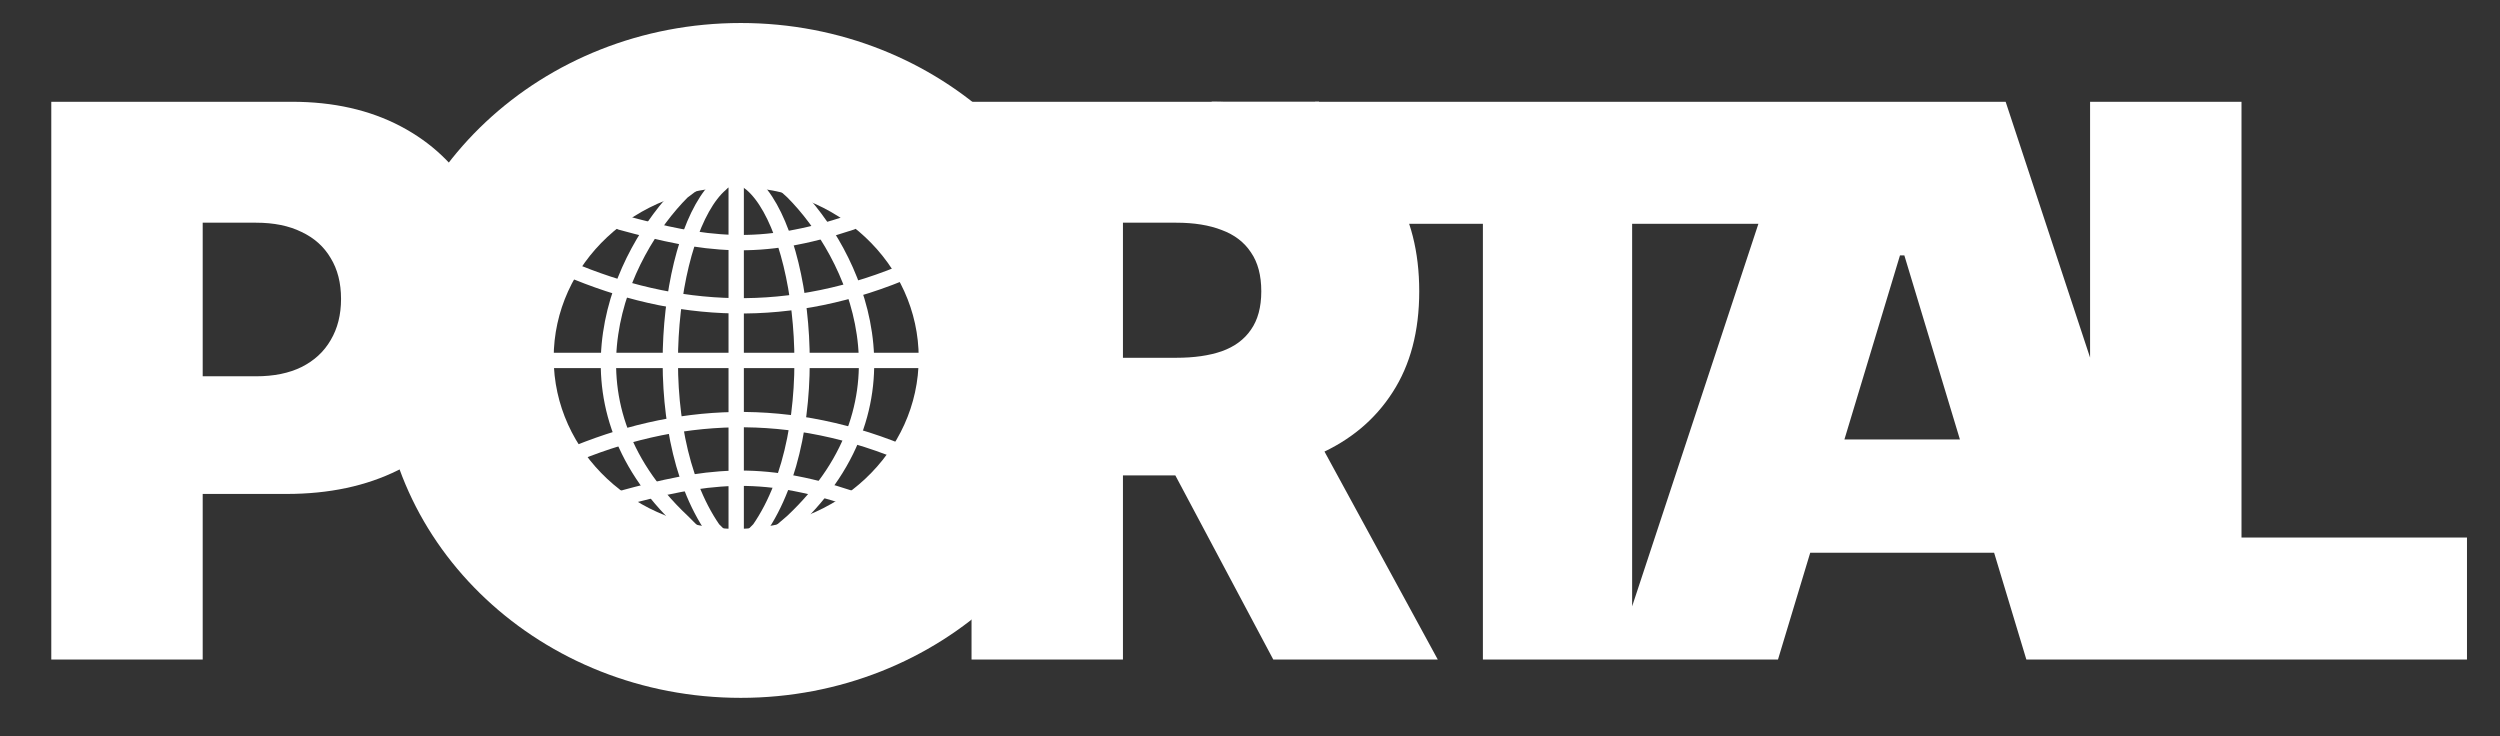 <svg width="163" height="48" viewBox="0 0 163 48" fill="none" xmlns="http://www.w3.org/2000/svg">
<rect x="0" y="0" width="163" height="48" fill="#333333" stroke="none"/>
<g clip-path="url(#clip0_1_13)">
<path d="M79 6.63H86V8.63H79V6.63Z" fill="white"/>
<path d="M63.344 43V6.636H79.04C81.739 6.636 84.1 7.128 86.124 8.11C88.148 9.093 89.723 10.507 90.847 12.354C91.972 14.2 92.534 16.414 92.534 18.994C92.534 21.599 91.954 23.794 90.794 25.582C89.646 27.369 88.03 28.718 85.947 29.63C83.875 30.541 81.454 30.997 78.685 30.997H69.31V23.327H76.696C77.856 23.327 78.844 23.185 79.661 22.901C80.49 22.605 81.123 22.137 81.561 21.498C82.011 20.859 82.236 20.024 82.236 18.994C82.236 17.953 82.011 17.106 81.561 16.455C81.123 15.792 80.49 15.307 79.661 14.999C78.844 14.68 77.856 14.52 76.696 14.52H73.216V43H63.344ZM84.651 26.31L93.742 43H83.017L74.139 26.31H84.651ZM85.748 14.591V6.636H117.353V14.591H106.415V43H96.685V14.591H85.748ZM115.925 43H105.271L117.274 6.636H130.768L142.771 43H132.118L124.163 16.651H123.879L115.925 43ZM113.936 28.653H133.964V36.04H113.936V28.653ZM136.273 43V6.636H146.146V35.045H160.847V43H136.273Z" fill="white"/>
<path fill-rule="evenodd" clip-rule="evenodd" d="M48.3 45.5C61.279 45.5 71.8 35.65 71.8 23.5C71.8 11.35 61.279 1.5 48.3 1.5C35.321 1.5 24.8 11.35 24.8 23.5C24.8 35.65 35.321 45.5 48.3 45.5ZM48 34.481C54.572 34.481 59.9 29.493 59.9 23.34C59.9 17.188 54.572 12.2 48 12.2C41.428 12.2 36.1 17.188 36.1 23.34C36.1 29.493 41.428 34.481 48 34.481Z" fill="white"/>
<path d="M46.5 11L44.5 12.5C40.5 16.5 36 26 44.5 34L46 35.5" stroke="white"/>
<path d="M50 11L51.669 12.5C55.669 16.5 60.169 26 51.669 34L50.5 35" stroke="white"/>
<path d="M48 12V35M48.5 10.5L47 12C43.5 15 42 28 46.5 34.5L47.5 35.5" stroke="white"/>
<path d="M47 10.5L49 12C52.5 15 54 28 49.5 34.5L48.5 35.5" stroke="white"/>
<path d="M36 23.5H60" stroke="white"/>
<path d="M57.5 13.5L55.5 14.5C49.5 16.5 46 16 40.5 14.5L37 13" stroke="white"/>
<path d="M40.5 32.5C46 31 49.5 30.5 55.5 32.5" stroke="white"/>
<path d="M37 17.5C44 20.5 51.5 21 59.5 17.5" stroke="white"/>
<path d="M37 29.8C44 26.8 51.5 26.3 59.5 29.8" stroke="white"/>
<path d="M3.344 43V6.636H19.04C21.739 6.636 24.1 7.169 26.124 8.234C28.148 9.3 29.723 10.797 30.847 12.727C31.972 14.656 32.534 16.911 32.534 19.491C32.534 22.096 31.954 24.351 30.794 26.256C29.646 28.162 28.03 29.63 25.947 30.66C23.875 31.69 21.454 32.205 18.685 32.205H9.31V24.534H16.696C17.856 24.534 18.845 24.333 19.661 23.93C20.49 23.516 21.123 22.93 21.561 22.173C22.011 21.415 22.236 20.521 22.236 19.491C22.236 18.45 22.011 17.562 21.561 16.828C21.123 16.082 20.49 15.514 19.661 15.124C18.845 14.721 17.856 14.52 16.696 14.52H13.216V43H3.344Z" fill="white"/>
</g>
<defs>
<clipPath id="clip0_1_13">
<rect width="163" height="48" fill="white"/>
</clipPath>
</defs>
</svg>
